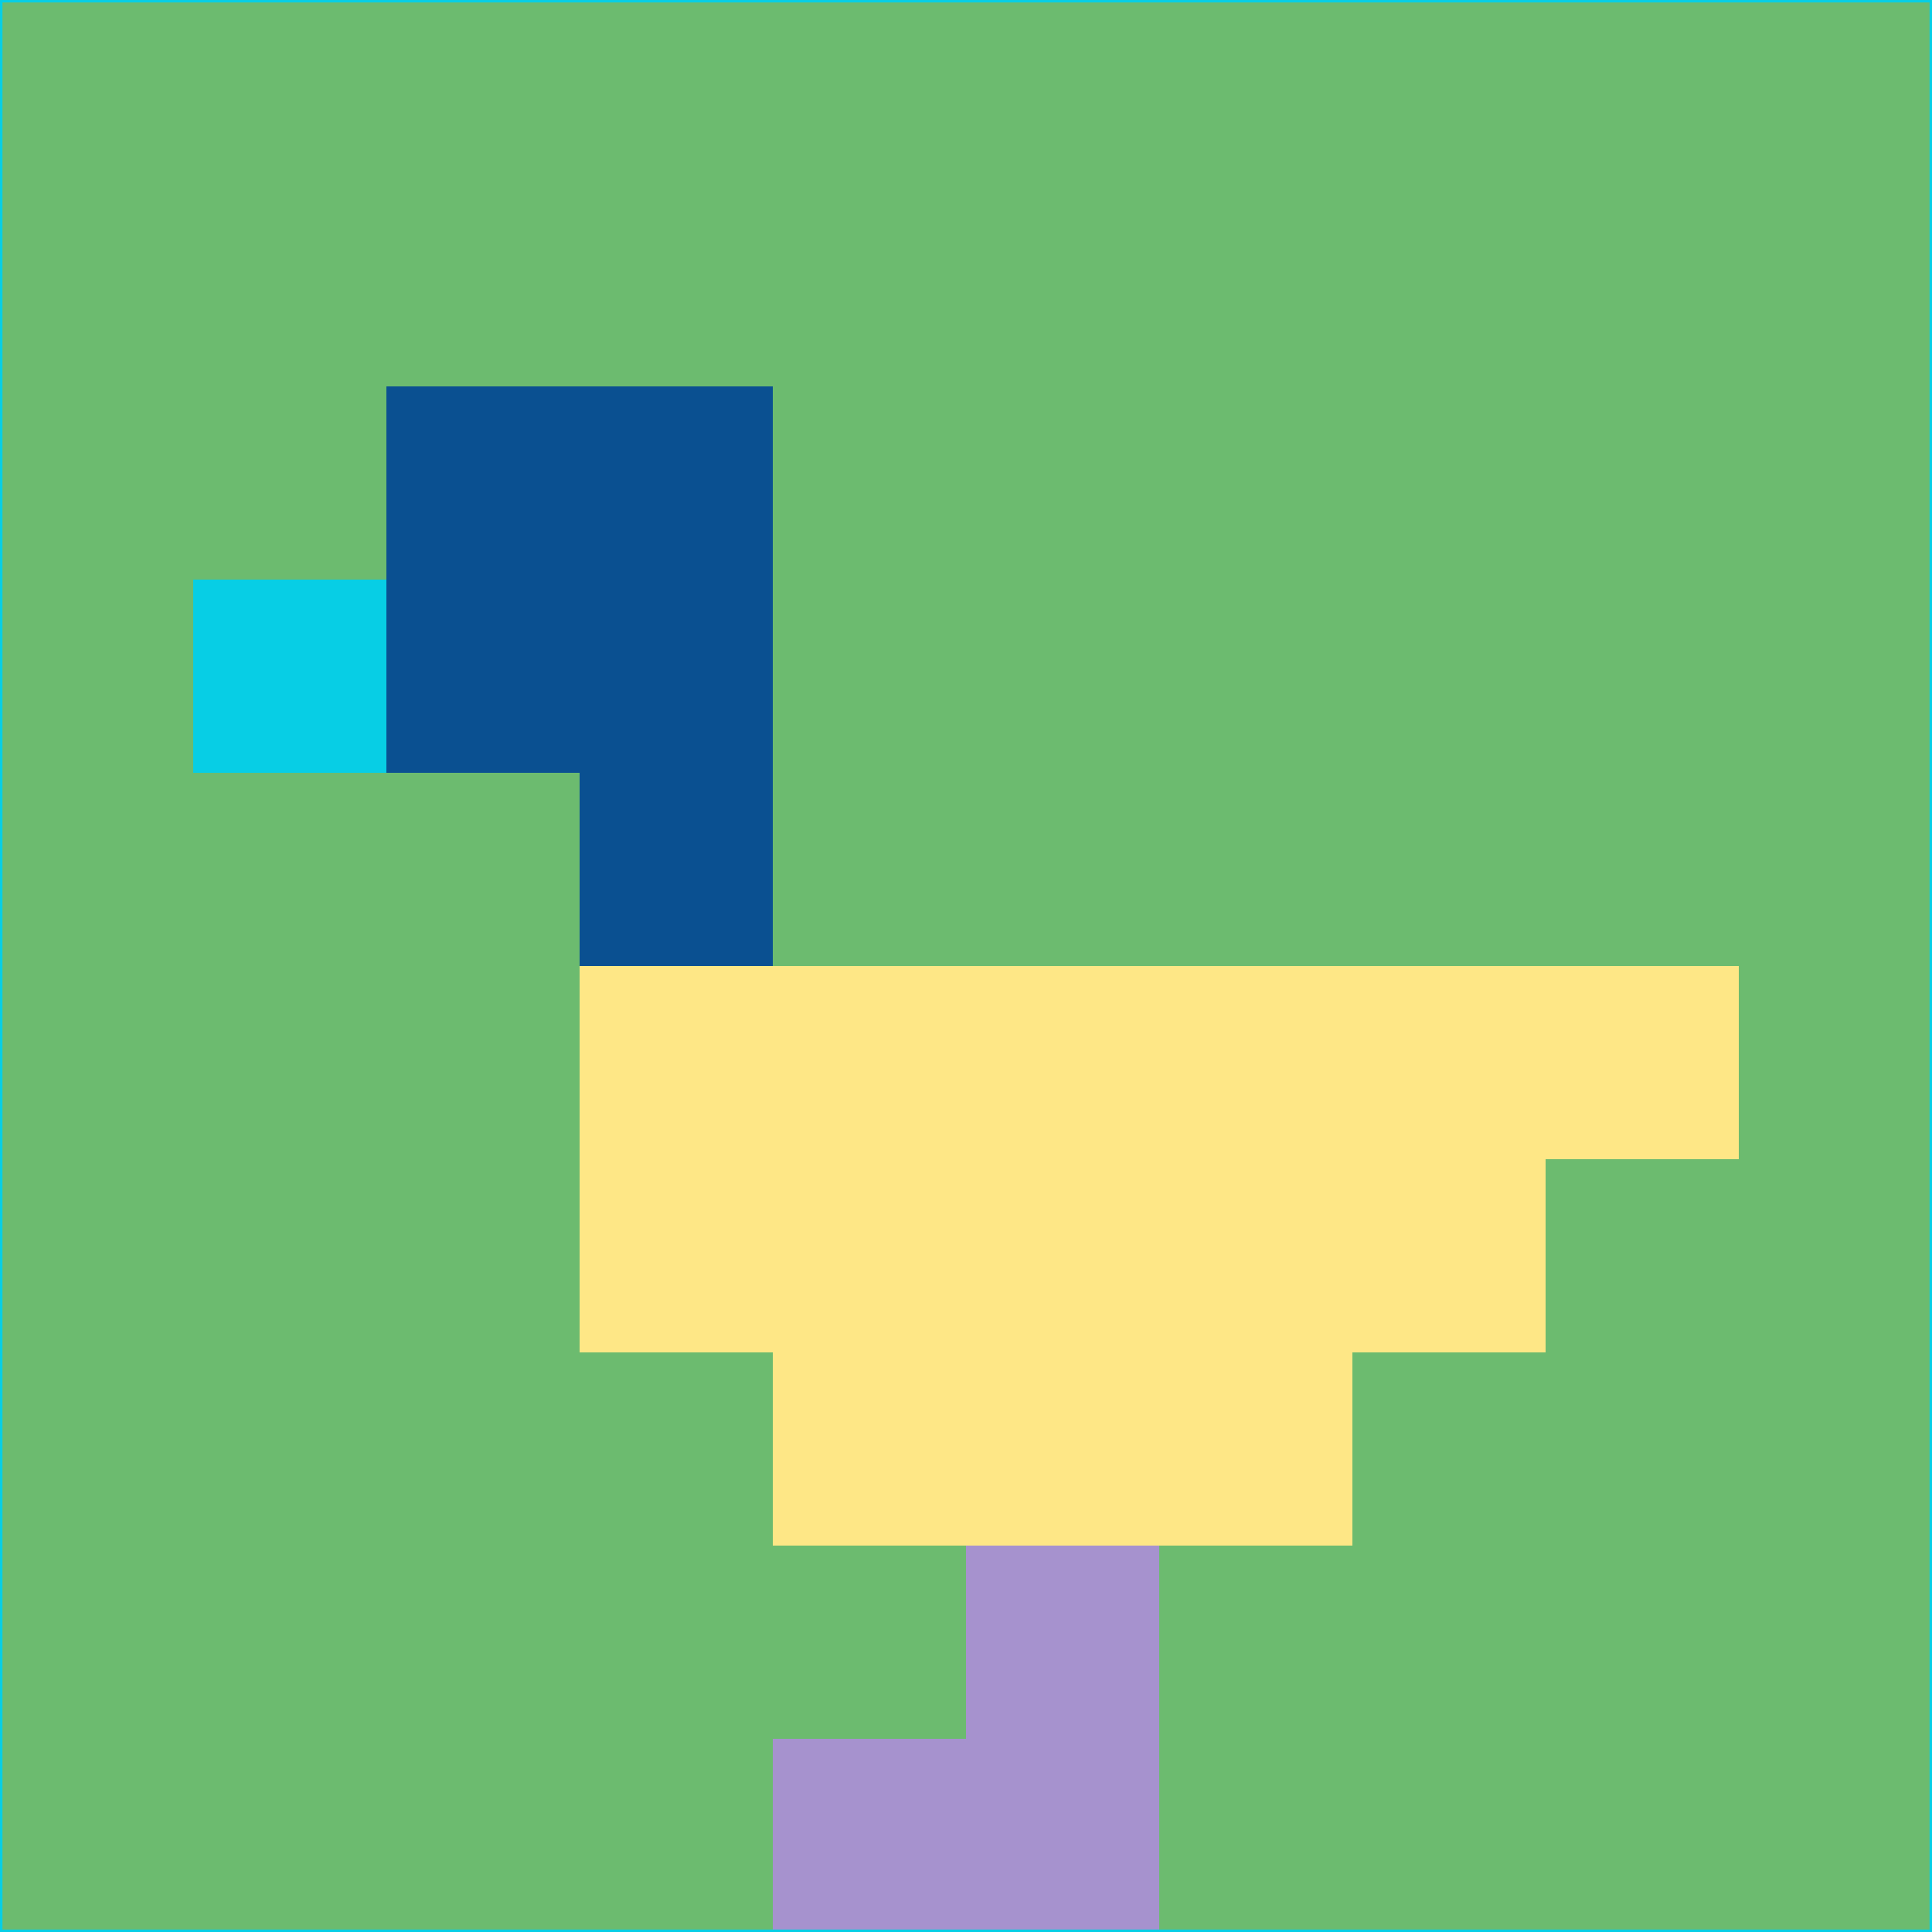 <svg xmlns="http://www.w3.org/2000/svg" version="1.1" width="785" height="785">
  <title>'goose-pfp-694263' by Dmitri Cherniak (Cyberpunk Edition)</title>
  <desc>
    seed=249229
    backgroundColor=#6cbb6f
    padding=20
    innerPadding=0
    timeout=500
    dimension=1
    border=false
    Save=function(){return n.handleSave()}
    frame=12

    Rendered at 2024-09-15T22:37:01.085Z
    Generated in 1ms
    Modified for Cyberpunk theme with new color scheme
  </desc>
  <defs/>
  <rect width="100%" height="100%" fill="#6cbb6f"/>
  <g>
    <g id="0-0">
      <rect x="0" y="0" height="785" width="785" fill="#6cbb6f"/>
      <g>
        <!-- Neon blue -->
        <rect id="0-0-2-2-2-2" x="157" y="157" width="157" height="157" fill="#0a5091"/>
        <rect id="0-0-3-2-1-4" x="235.5" y="157" width="78.5" height="314" fill="#0a5091"/>
        <!-- Electric purple -->
        <rect id="0-0-4-5-5-1" x="314" y="392.5" width="392.5" height="78.5" fill="#fee786"/>
        <rect id="0-0-3-5-5-2" x="235.5" y="392.5" width="392.5" height="157" fill="#fee786"/>
        <rect id="0-0-4-5-3-3" x="314" y="392.5" width="235.5" height="235.5" fill="#fee786"/>
        <!-- Neon pink -->
        <rect id="0-0-1-3-1-1" x="78.5" y="235.5" width="78.5" height="78.5" fill="#07cee5"/>
        <!-- Cyber yellow -->
        <rect id="0-0-5-8-1-2" x="392.5" y="628" width="78.5" height="157" fill="#a692ce"/>
        <rect id="0-0-4-9-2-1" x="314" y="706.5" width="157" height="78.5" fill="#a692ce"/>
      </g>
      <rect x="0" y="0" stroke="#07cee5" stroke-width="2" height="785" width="785" fill="none"/>
    </g>
  </g>
  <script xmlns=""/>
</svg>